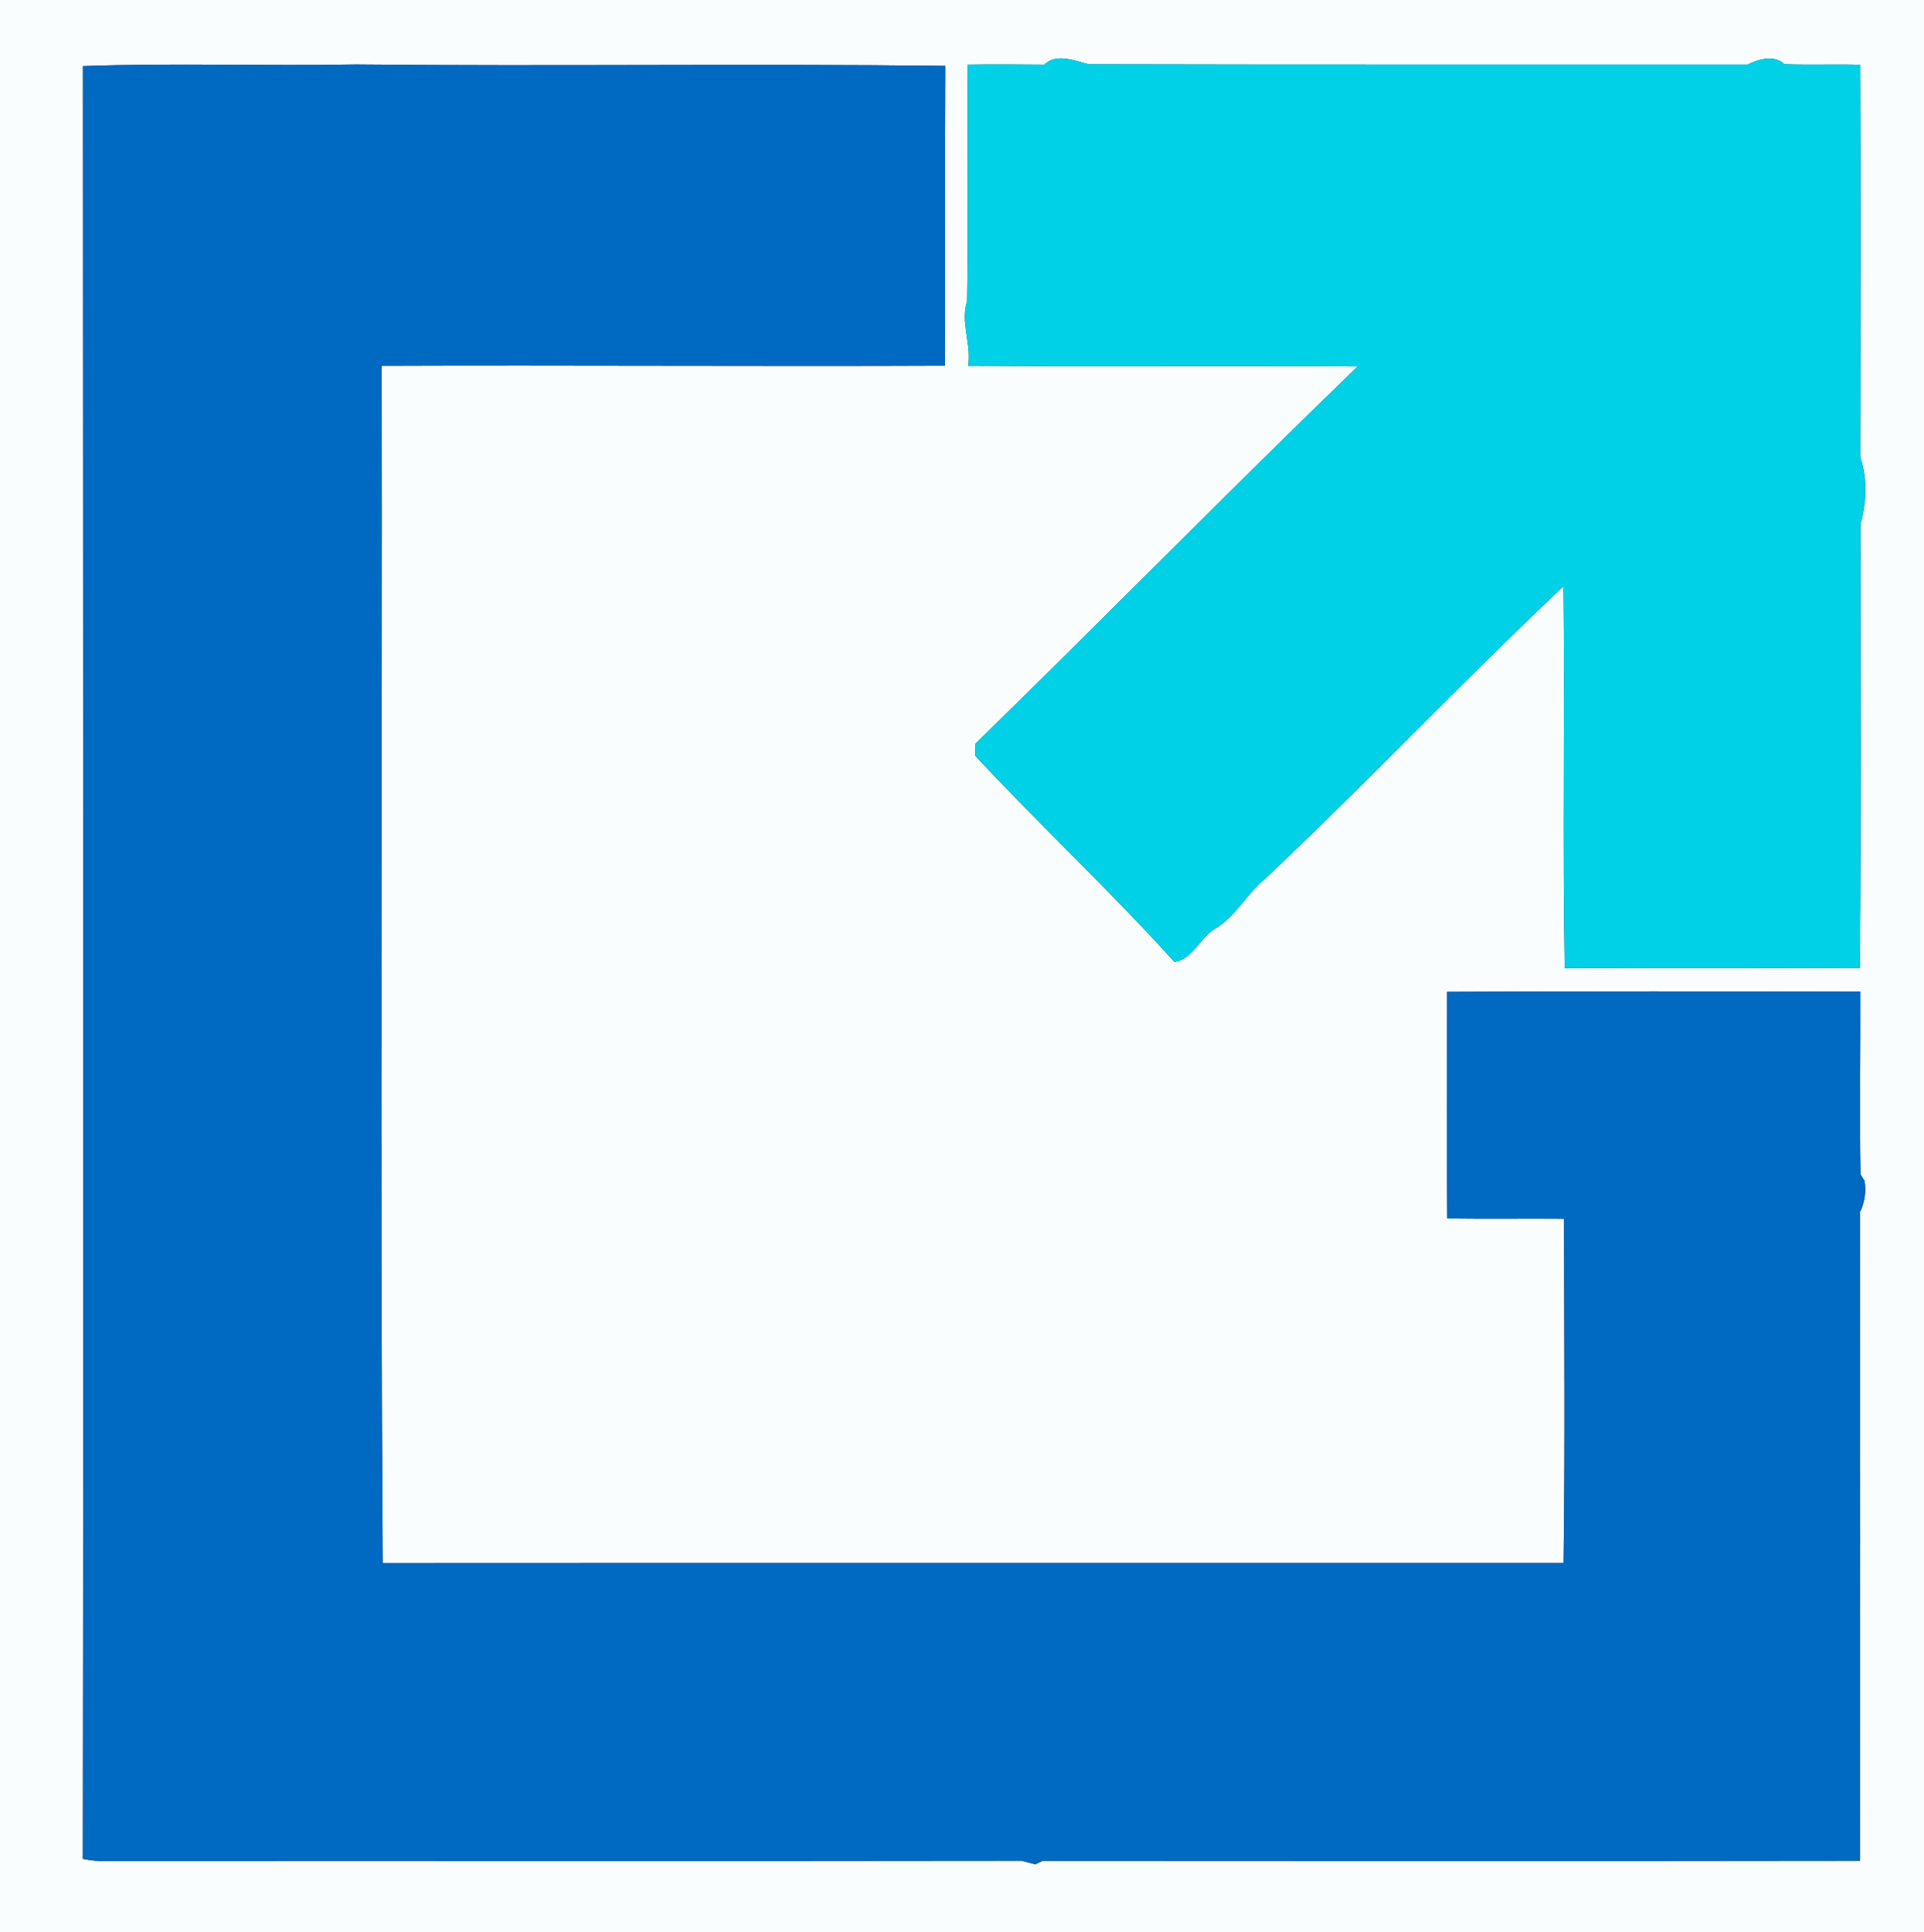 <?xml version="1.0" encoding="UTF-8" ?>
<!DOCTYPE svg PUBLIC "-//W3C//DTD SVG 1.1//EN" "http://www.w3.org/Graphics/SVG/1.1/DTD/svg11.dtd">
<svg width="249pt" height="250pt" viewBox="0 0 249 250" version="1.1" xmlns="http://www.w3.org/2000/svg">
<rect x="0" y="0" width="249" height="250" fill="#333333" stroke="none"/>
<g id="#fafdfeff">
<path fill="#fafdfe" opacity="1.00" d=" M 0.00 0.00 L 249.00 0.00 L 249.00 250.00 L 0.00 250.00 L 0.00 0.00 M 10.73 8.55 C 10.74 85.88 10.82 163.22 10.72 240.54 C 11.80 240.77 12.89 240.86 13.99 240.81 C 53.39 240.78 92.79 240.84 132.19 240.78 C 132.64 240.90 133.53 241.12 133.98 241.24 L 134.94 240.79 C 170.20 240.81 205.46 240.83 240.72 240.78 C 240.75 212.79 240.74 184.81 240.72 156.83 C 241.33 155.60 241.53 154.26 241.31 152.80 L 240.79 151.97 C 240.64 144.09 240.79 136.20 240.76 128.32 C 222.94 128.28 205.11 128.25 187.28 128.34 C 187.25 138.11 187.21 147.89 187.30 157.65 C 192.33 157.75 197.37 157.65 202.41 157.70 C 202.43 172.55 202.55 187.41 202.35 202.25 C 151.41 202.26 100.47 202.23 49.53 202.26 C 49.19 150.63 49.48 98.98 49.40 47.34 C 73.70 47.25 97.99 47.42 122.29 47.32 C 122.34 34.39 122.26 21.45 122.34 8.52 C 96.91 8.22 71.47 8.59 46.04 8.34 C 34.27 8.56 22.48 8.13 10.73 8.55 M 125.24 8.36 C 125.17 18.56 125.33 28.77 125.16 38.97 C 124.25 41.68 125.74 44.48 125.29 47.34 C 142.10 47.45 158.91 47.31 175.71 47.42 C 159.05 63.51 142.82 80.05 126.24 96.23 C 126.23 96.62 126.22 97.40 126.21 97.79 C 134.63 106.84 143.70 115.28 151.98 124.46 C 154.24 124.26 155.30 121.33 157.24 120.19 C 159.95 118.61 161.32 115.65 163.73 113.72 C 176.83 101.34 189.26 88.24 202.34 75.85 C 202.52 92.32 202.21 108.80 202.50 125.27 C 215.23 125.24 227.97 125.28 240.70 125.25 C 240.88 106.12 240.77 86.98 240.78 67.85 C 241.55 65.06 241.71 61.94 240.76 59.17 C 240.79 42.24 240.82 25.31 240.75 8.38 C 237.47 8.28 234.19 8.43 230.91 8.30 C 229.69 7.06 227.55 7.64 226.18 8.35 C 197.77 8.34 169.37 8.38 140.97 8.31 C 139.23 7.93 136.71 6.79 135.17 8.36 C 131.86 8.34 128.55 8.30 125.24 8.36 Z" />
</g>
<g id="#0069c1ff">
<path fill="#0069c1" opacity="1.00" d=" M 10.73 8.55 C 22.48 8.13 34.27 8.56 46.04 8.34 C 71.47 8.59 96.91 8.22 122.34 8.52 C 122.26 21.45 122.34 34.39 122.29 47.32 C 97.99 47.42 73.70 47.25 49.40 47.34 C 49.48 98.98 49.19 150.63 49.53 202.26 C 100.47 202.23 151.41 202.26 202.35 202.25 C 202.55 187.41 202.43 172.55 202.41 157.70 C 197.37 157.65 192.33 157.75 187.30 157.65 C 187.21 147.89 187.25 138.11 187.28 128.34 C 205.11 128.25 222.94 128.28 240.76 128.32 C 240.79 136.20 240.64 144.09 240.79 151.97 L 241.31 152.80 C 241.53 154.26 241.33 155.60 240.72 156.83 C 240.74 184.81 240.75 212.79 240.72 240.78 C 205.46 240.83 170.20 240.81 134.94 240.79 L 133.98 241.24 C 133.53 241.12 132.64 240.90 132.19 240.78 C 92.79 240.84 53.39 240.78 13.99 240.81 C 12.89 240.86 11.80 240.77 10.72 240.54 C 10.82 163.22 10.74 85.88 10.73 8.55 Z" />
</g>
<g id="#00d1e6ff">
<path fill="#00d1e6" opacity="1.00" d=" M 125.24 8.36 C 128.55 8.30 131.86 8.34 135.17 8.36 C 136.71 6.79 139.23 7.93 140.97 8.31 C 169.37 8.38 197.77 8.34 226.18 8.35 C 227.55 7.64 229.69 7.06 230.91 8.30 C 234.19 8.43 237.47 8.28 240.75 8.38 C 240.82 25.31 240.79 42.24 240.76 59.17 C 241.71 61.94 241.55 65.06 240.78 67.85 C 240.77 86.98 240.88 106.12 240.70 125.25 C 227.97 125.28 215.23 125.24 202.50 125.27 C 202.21 108.80 202.52 92.32 202.34 75.85 C 189.26 88.24 176.83 101.34 163.73 113.72 C 161.32 115.65 159.95 118.61 157.24 120.19 C 155.30 121.33 154.24 124.26 151.98 124.46 C 143.70 115.28 134.63 106.84 126.21 97.79 C 126.22 97.40 126.23 96.62 126.24 96.23 C 142.82 80.05 159.05 63.51 175.71 47.42 C 158.91 47.31 142.10 47.45 125.29 47.34 C 125.74 44.48 124.25 41.68 125.16 38.97 C 125.33 28.77 125.17 18.56 125.24 8.36 Z" />
</g>
</svg>
